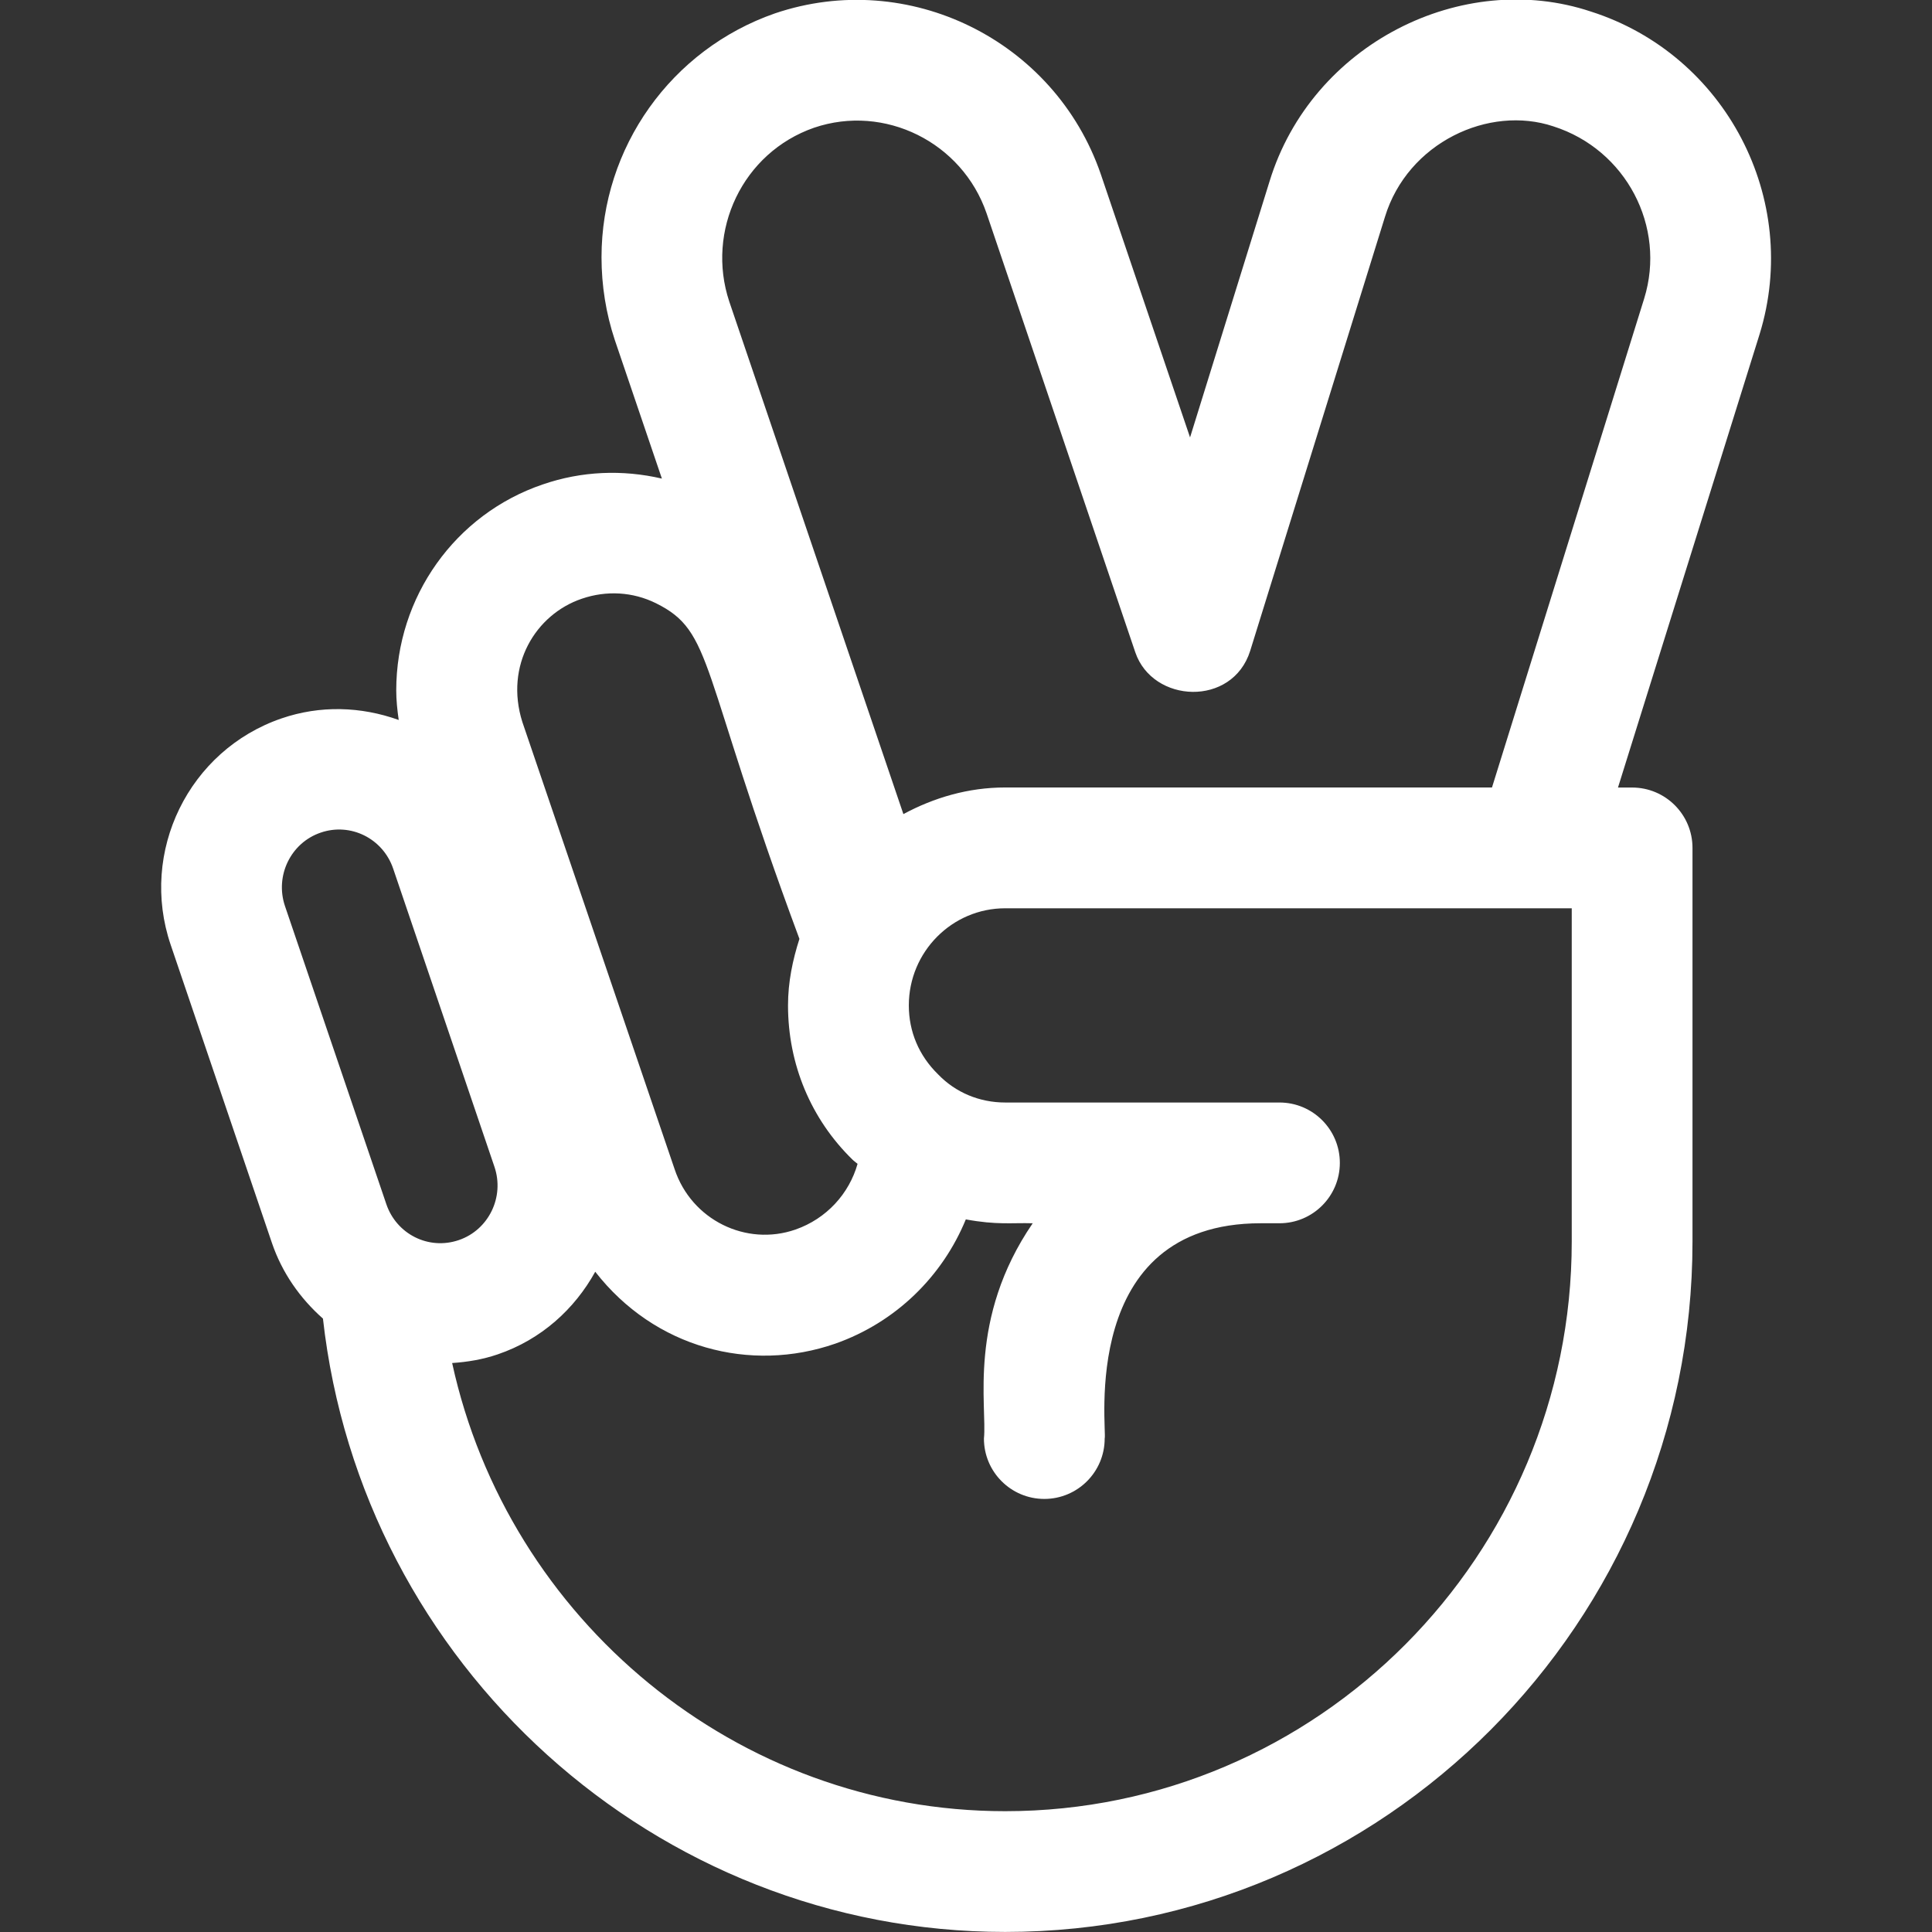 <svg width="32" height="32" viewBox="0 0 32 32" fill="none" xmlns="http://www.w3.org/2000/svg">
<rect x="0" y="0" width="32" height="32" fill="#333333" stroke="none"/>
<g clip-path="url(#clip0)">
<path d="M5.349 21.84C4.969 21.504 4.672 21.081 4.504 20.587L2.827 15.649C2.303 14.108 3.127 12.425 4.663 11.899C5.301 11.68 5.977 11.7 6.604 11.925C6.58 11.759 6.563 11.595 6.563 11.435C6.563 9.887 7.54 8.516 8.989 8.024C9.635 7.801 10.313 7.776 10.963 7.927L10.183 5.631C10.037 5.191 9.963 4.731 9.963 4.26C9.963 2.443 11.115 0.82 12.837 0.221C15.047 -0.527 17.468 0.665 18.232 2.883L19.711 7.245L21.028 3.003C21.727 0.725 24.221 -0.519 26.352 0.192C28.581 0.904 29.835 3.301 29.144 5.537L26.799 13.044H27.033C27.585 13.044 28.033 13.492 28.033 14.044V20.565C28.033 26.871 22.927 31.999 16.649 31.999C10.856 31.999 5.989 27.572 5.349 21.84ZM5.311 13.791C4.815 13.96 4.551 14.507 4.72 15.007L6.399 19.945C6.567 20.439 7.096 20.711 7.599 20.54C8.095 20.371 8.36 19.824 8.189 19.324L6.512 14.387C6.341 13.885 5.804 13.621 5.311 13.791ZM9.636 9.917C8.872 10.176 8.355 11.021 8.652 11.959L11.173 19.363C11.453 20.208 12.361 20.649 13.176 20.365C13.691 20.185 14.064 19.771 14.204 19.277C14.177 19.252 14.145 19.233 14.12 19.207C13.431 18.535 13.052 17.627 13.052 16.652C13.052 16.265 13.129 15.9 13.241 15.551C11.572 11.059 11.828 10.467 10.864 9.991C10.483 9.803 10.047 9.776 9.636 9.917ZM27.233 4.944C27.601 3.755 26.932 2.477 25.729 2.093C24.663 1.736 23.316 2.36 22.939 3.593L20.707 10.78C20.413 11.713 19.092 11.651 18.804 10.804L16.34 3.531C15.935 2.356 14.652 1.719 13.485 2.115C12.296 2.528 11.691 3.827 12.079 4.995C12.197 5.345 14.039 10.763 13.927 10.435L14.963 13.484C15.468 13.212 16.036 13.043 16.649 13.043H24.712L27.233 4.944ZM16.649 29.999C21.824 29.999 26.033 25.767 26.033 20.565V15.044H16.649C15.769 15.044 15.053 15.765 15.053 16.653C15.053 17.085 15.219 17.484 15.539 17.796C15.828 18.096 16.224 18.261 16.649 18.261C17.609 18.261 21.391 18.261 21.192 18.261C21.744 18.261 22.192 18.709 22.192 19.261C22.192 19.813 21.744 20.261 21.192 20.261H20.881C17.847 20.261 18.341 23.693 18.297 23.827C18.297 24.379 17.849 24.827 17.297 24.827C16.745 24.827 16.297 24.379 16.297 23.827C16.353 23.3 16.023 21.84 17.105 20.261C16.751 20.251 16.515 20.292 15.997 20.197C15.612 21.135 14.843 21.9 13.835 22.255C12.429 22.743 10.843 22.329 9.859 21.064C9.517 21.683 8.964 22.187 8.245 22.432C7.997 22.517 7.744 22.559 7.489 22.576C8.417 26.829 12.201 29.999 16.649 29.999Z" fill="white"/>
</g>
<defs>
<clipPath id="clip0">
<rect width="32" height="32" transform="matrix(-1 0 0 1 32 0)" fill="white"/>
</clipPath>
</defs>
</svg>
